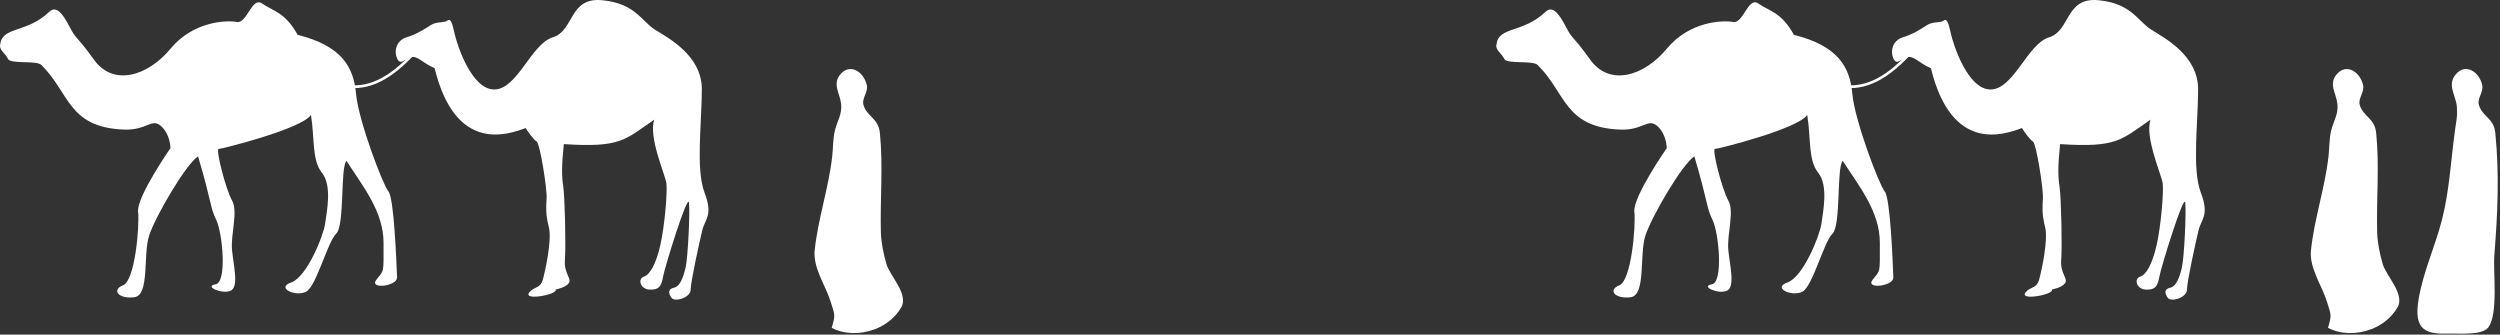 <svg width="269" height="36" viewBox="0 0 269 36" fill="none" xmlns="http://www.w3.org/2000/svg">
<rect x="0" y="0" width="269" height="36" fill="#333333" stroke="none"/>
<path d="M218.094 31.302C218.561 30.886 219.161 30.958 219.4 30.124C219.639 29.291 220.411 25.829 220.056 24.446C219.7 23.062 219.761 22.301 219.817 21.329C219.878 20.357 219.106 15.44 218.75 15.234C218.394 15.028 217.683 13.989 217.561 13.778C215.661 14.473 210.021 16.551 207.765 7.339C206.46 6.783 205.926 5.955 205.215 6.161C204.504 6.366 204.087 7.061 203.732 6.3C203.376 5.538 203.615 4.361 204.743 4.016C205.871 3.672 206.704 3.116 207.354 2.699C208.01 2.283 208.777 2.494 209.138 2.216C209.493 1.938 209.671 2.494 209.91 3.599C210.149 4.705 211.694 9.628 214.183 9.628C216.672 9.628 218.161 4.711 220.478 4.016C222.795 3.322 222.2 -0.301 225.762 0.021C229.323 0.343 230.035 2.283 231.462 3.183C232.885 4.083 236.53 5.955 236.518 9.622C236.507 13.295 235.852 18.212 236.802 20.701C237.752 23.196 236.863 23.54 236.563 24.785C236.268 26.029 235.318 30.285 235.318 31.158C235.318 32.03 233.596 32.552 233.24 32.03C232.885 31.508 232.885 31.091 233.535 30.952C234.185 30.813 234.546 29.774 234.779 28.735C235.018 27.696 235.252 22.918 235.135 21.807C235.018 20.701 232.524 28.746 232.346 29.78C232.168 30.813 231.874 31.224 230.862 31.158C229.851 31.091 229.618 29.98 230.268 29.774C230.923 29.569 231.574 28.457 232.051 26.38C232.524 24.302 232.824 20.629 232.707 19.729C232.59 18.829 230.746 14.739 231.401 12.873C228.257 15.017 227.84 15.917 221.667 15.506C221.428 17.862 221.428 18.901 221.606 20.079C221.784 21.257 221.9 26.518 221.784 27.974C221.667 29.43 222.556 29.98 222.2 30.469C221.845 30.958 220.956 31.091 220.778 31.163C221.072 31.719 216.8 32.48 218.105 31.302H218.094Z" fill="white"/>
<path d="M203.726 29.902C203.643 27.824 203.387 21.285 202.793 20.59C202.198 19.895 199.565 12.961 199.309 10.089C199.054 7.216 197.781 4.938 193.025 3.749C191.664 1.271 190.308 1.171 189.203 0.382C188.097 -0.412 187.591 2.56 186.486 2.366C185.38 2.166 181.813 2.266 179.351 5.238C176.89 8.211 173.184 9.317 171.112 6.427C169.123 3.655 169.245 4.349 168.478 2.86C167.711 1.377 167.017 0.588 166.306 1.266C163.872 3.583 161.288 2.838 161.033 4.722C160.833 5.383 161.6 5.744 161.855 6.333C162.111 6.927 164.928 6.472 165.45 6.989C168.517 10.017 168.3 13.7 174.329 13.945C176.79 14.045 177.301 12.667 178.324 13.562C179.34 14.45 179.34 15.94 179.34 15.94C179.34 15.94 175.69 21.19 175.857 22.774C176.029 24.357 175.518 30.202 174.245 30.697C172.973 31.191 173.734 32.18 175.434 31.986C177.135 31.791 176.368 27.43 177.046 25.346C177.724 23.268 181.035 17.617 182.313 16.828C183.841 21.979 183.585 22.279 184.269 23.663C184.947 25.052 185.458 30.402 184.185 30.597C182.913 30.797 184.863 31.686 185.797 31.291C186.73 30.897 186.136 28.619 185.969 26.93C185.797 25.246 186.647 22.768 185.969 21.579C185.291 20.39 184.185 16.028 184.524 16.028C184.863 16.028 193.525 13.85 194.459 12.361C194.881 15.034 194.542 17.218 195.648 18.601C196.753 19.99 196.159 22.762 195.987 24.052C195.814 25.34 194.031 29.797 192.336 30.391C190.636 30.985 192.847 31.975 193.947 31.38C195.053 30.785 196.242 26.029 197.176 25.14C198.109 24.252 197.598 18.006 198.281 17.312C200.065 20.084 202.271 22.762 202.271 26.13C202.271 29.497 202.354 29.002 201.504 30.091C200.654 31.18 203.748 30.78 203.71 29.891L203.726 29.902Z" fill="white"/>
<path d="M255.093 35.436C253.57 36.009 251.842 35.986 250.492 35.275C250.909 33.842 250.837 33.936 250.359 32.403C249.837 30.725 248.464 28.819 248.659 26.947C249.009 23.552 250.159 20.263 250.548 16.818C250.653 15.862 250.614 14.94 250.842 14.023C251.092 13.001 251.642 12.267 251.498 11.134C251.353 9.984 250.531 9.028 251.448 7.972C252.487 6.778 253.948 7.734 254.27 9.161C254.437 9.895 253.715 10.584 253.904 11.273C254.259 12.562 255.515 12.678 255.676 14.306C256.037 17.89 255.693 21.379 255.782 24.957C255.809 26.119 256.065 27.313 256.382 28.419C256.743 29.664 258.793 31.658 257.976 33.069C257.326 34.197 256.271 34.998 255.098 35.442L255.093 35.436Z" fill="white"/>
<path d="M267.744 35.225C267.105 36.108 264.538 35.864 263.666 35.892C261.038 35.986 259.638 35.608 260.26 32.086C260.771 29.174 262.016 26.518 262.744 23.696C263.549 20.557 263.71 17.379 264.138 14.156C264.283 13.056 264.444 12.573 264.355 11.461C264.255 10.245 263.255 9.128 264.266 7.967C265.305 6.772 266.766 7.728 267.088 9.156C267.255 9.889 266.533 10.578 266.722 11.267C267.077 12.556 268.333 12.673 268.494 14.3C268.944 18.823 268.75 22.929 268.394 27.424C268.244 29.308 268.839 33.691 267.75 35.225H267.744Z" fill="white"/>
<path fill-rule="evenodd" clip-rule="evenodd" d="M231.918 13.712C231.868 13.856 231.84 14.017 231.824 14.195C231.79 13.756 231.812 13.362 231.918 13.062L232.174 12.323L232.474 12.117L231.918 13.712ZM219.933 30.924C220.095 30.352 220.772 27.519 220.689 25.724C220.622 27.485 220.078 29.769 219.933 30.274C219.772 30.83 219.478 31.113 219.189 31.297C219.428 31.258 219.656 31.202 219.85 31.141L219.853 31.134C219.861 31.112 219.87 31.092 219.879 31.071C219.899 31.026 219.919 30.98 219.933 30.924ZM260.799 32.836C261.093 31.169 261.649 29.541 262.188 27.969L262.226 27.856C262.598 26.763 262.981 25.635 263.277 24.491C263.86 22.212 264.116 19.884 264.36 17.634L264.369 17.559C264.466 16.673 264.564 15.781 264.683 14.884C264.709 14.677 264.739 14.492 264.767 14.319L264.767 14.313L264.778 14.247L264.788 14.184C264.883 13.595 264.955 13.111 264.921 12.389C264.905 12.778 264.852 13.12 264.793 13.501L264.788 13.534C264.761 13.703 264.735 13.883 264.705 14.082L264.683 14.234C264.56 15.156 264.46 16.067 264.36 16.984C264.116 19.234 263.86 21.562 263.277 23.84C262.971 25.024 262.577 26.191 262.188 27.319C261.649 28.891 261.099 30.519 260.799 32.186C260.677 32.869 260.638 33.425 260.671 33.864C260.688 33.558 260.732 33.219 260.799 32.836ZM253.354 11.328C253.309 11.561 253.298 11.806 253.365 12.067C253.559 12.776 253.968 13.198 254.328 13.569L254.331 13.573L254.338 13.579C254.735 13.987 255.049 14.31 255.12 15.012C255.226 16.078 255.27 17.145 255.282 18.212C255.282 16.934 255.248 15.645 255.12 14.362C255.048 13.65 254.731 13.328 254.331 12.923L254.317 12.908C253.959 12.539 253.557 12.124 253.365 11.417C253.362 11.406 253.362 11.395 253.362 11.383C253.361 11.366 253.36 11.348 253.354 11.328ZM264.677 8.983C264.877 8.75 265.094 8.633 265.321 8.633C265.783 8.633 266.266 9.111 266.477 9.728C266.533 9.561 266.566 9.406 266.538 9.278C266.377 8.561 265.833 7.983 265.321 7.983C265.094 7.983 264.877 8.1 264.677 8.333C264.36 8.694 264.316 9.028 264.405 9.467C264.449 9.306 264.533 9.144 264.677 8.983ZM266.16 11.328C266.116 11.561 266.105 11.806 266.172 12.067C266.365 12.776 266.775 13.198 267.135 13.569L267.138 13.573L267.144 13.579C267.542 13.987 267.855 14.31 267.927 15.012C268.088 16.606 268.166 18.14 268.183 19.69C268.183 17.918 268.105 16.178 267.927 14.362C267.855 13.65 267.538 13.328 267.138 12.923L267.124 12.908C266.766 12.539 266.363 12.124 266.172 11.417C266.169 11.406 266.169 11.395 266.168 11.383C266.168 11.366 266.167 11.348 266.16 11.328ZM233.268 20.668C233.229 22.235 232.951 24.902 232.579 26.513C232.068 28.741 231.346 30.019 230.451 30.286C230.451 30.302 230.451 30.363 230.501 30.43C230.546 30.491 230.657 30.602 230.896 30.619H231.007C231.318 30.358 231.601 29.952 231.862 29.402C232.018 28.763 232.385 27.519 232.763 26.302C233.096 24.413 233.318 21.824 233.279 20.668H233.268ZM204.226 5.766C204.348 5.489 204.576 5.294 204.898 5.194C206.032 4.844 206.865 4.316 207.532 3.888L207.649 3.816C207.893 3.661 208.188 3.627 208.499 3.594L208.506 3.593C208.72 3.571 208.94 3.549 209.143 3.477C209.205 3.672 209.277 3.966 209.366 4.361C209.377 4.427 210.899 10.828 214.183 10.828C215.803 10.828 216.95 9.27 218.062 7.76L218.078 7.739C218.9 6.616 219.75 5.461 220.633 5.194C221.811 4.844 222.361 3.888 222.845 3.044C223.434 2.016 223.906 1.205 225.323 1.205C225.445 1.205 225.573 1.21 225.706 1.221C228.062 1.438 229.023 2.372 229.951 3.277L229.986 3.311C230.362 3.677 230.721 4.025 231.162 4.305C231.222 4.341 231.283 4.38 231.348 4.42C231.422 4.466 231.501 4.516 231.585 4.566C233.085 5.477 235.841 7.166 235.946 10.084C235.946 10.008 235.949 9.931 235.952 9.853C235.955 9.775 235.957 9.697 235.957 9.622C235.968 6.594 233.133 4.862 231.601 3.926L231.585 3.916C231.429 3.822 231.285 3.733 231.162 3.655C230.712 3.372 230.34 3.011 229.951 2.627L229.95 2.626C229.023 1.721 228.067 0.788 225.706 0.571C225.573 0.56 225.445 0.555 225.323 0.555C223.906 0.555 223.434 1.366 222.845 2.394C222.361 3.238 221.806 4.194 220.633 4.544C219.75 4.811 218.9 5.966 218.078 7.089C216.966 8.606 215.811 10.178 214.183 10.178C210.899 10.178 209.377 3.777 209.366 3.711C209.282 3.316 209.205 3.016 209.143 2.827C208.94 2.899 208.72 2.921 208.506 2.943L208.499 2.944L208.478 2.946C208.175 2.978 207.893 3.009 207.649 3.166L207.532 3.238C206.865 3.666 206.032 4.194 204.898 4.544C204.576 4.644 204.354 4.833 204.226 5.116C204.115 5.361 204.104 5.655 204.176 5.916C204.182 5.9 204.187 5.883 204.192 5.866C204.202 5.833 204.211 5.8 204.226 5.766ZM250.148 22.596C250.52 20.957 250.903 19.257 251.098 17.529C251.137 17.179 251.159 16.834 251.176 16.495C251.209 15.906 251.242 15.345 251.376 14.806C251.441 14.533 251.535 14.278 251.631 14.016L251.659 13.939C251.892 13.317 252.131 12.673 252.053 11.822C252.003 12.367 251.831 12.834 251.659 13.284C251.548 13.573 251.448 13.851 251.376 14.151C251.242 14.69 251.209 15.251 251.176 15.84L251.169 15.945L251.162 16.057C251.145 16.325 251.128 16.598 251.098 16.873C250.903 18.596 250.52 20.296 250.148 21.94L250.132 22.01C249.765 23.644 249.384 25.337 249.209 27.002C249.186 27.207 249.192 27.413 249.209 27.619C249.386 25.941 249.77 24.241 250.142 22.59L250.148 22.596ZM251.865 8.989C252.065 8.756 252.281 8.639 252.509 8.639C252.97 8.639 253.454 9.117 253.665 9.733C253.72 9.567 253.754 9.411 253.726 9.283C253.565 8.567 253.02 7.989 252.509 7.989C252.281 7.989 252.065 8.105 251.865 8.339C251.564 8.683 251.531 8.989 251.62 9.411C251.664 9.272 251.737 9.133 251.865 8.994V8.989ZM176.446 23.785C176.445 23.831 176.444 23.877 176.442 23.925C176.442 23.876 176.441 23.83 176.44 23.785H176.446ZM176.442 23.925C176.382 26.235 175.915 30.647 174.456 31.213C174.368 31.247 174.306 31.28 174.256 31.308C174.379 31.369 174.612 31.447 174.979 31.452C175.573 30.724 175.945 29.252 176.168 27.752C176.207 27.057 176.262 26.369 176.379 25.768C176.429 25.039 176.448 24.392 176.442 23.925ZM192.536 30.924C192.697 30.98 192.908 31.019 193.136 31.019C193.247 31.019 193.353 31.008 193.447 30.986C193.781 30.68 194.092 30.297 194.392 29.863C194.68 29.277 194.972 28.544 195.215 27.935L195.286 27.758C195.392 27.496 195.492 27.246 195.586 27.007C194.842 28.685 193.736 30.497 192.531 30.924H192.536ZM185.535 27.858C185.552 28.913 185.441 29.891 185.141 30.469C185.069 30.608 184.991 30.719 184.908 30.808C185.013 30.825 185.13 30.836 185.241 30.836H185.263C185.474 30.247 185.552 29.408 185.541 28.508C185.546 28.552 185.553 28.596 185.559 28.64C185.566 28.691 185.574 28.743 185.58 28.797L185.593 28.89C185.648 29.294 185.727 29.864 185.758 30.363C185.812 29.786 185.669 28.778 185.585 28.183L185.58 28.146C185.574 28.099 185.567 28.051 185.56 28.002C185.553 27.953 185.546 27.905 185.541 27.858H185.535ZM176.429 22.718C176.44 22.807 176.446 22.935 176.451 23.079C176.662 21.863 178.468 18.846 179.813 16.906L179.913 16.762V16.59C179.913 16.59 179.913 16.406 179.879 16.162L179.813 16.256C178.346 18.368 176.323 21.762 176.429 22.718ZM221.222 28.569V28.591C221.161 29.363 221.339 29.924 221.506 30.336C221.589 30.291 221.661 30.241 221.711 30.191C221.689 30.119 221.639 29.997 221.595 29.897L221.589 29.882C221.456 29.572 221.272 29.143 221.222 28.569ZM202.37 20.962C201.665 20.134 199.02 13.123 198.759 10.15C198.553 7.822 197.698 5.5 192.892 4.3L192.658 4.238L192.542 4.027C191.614 2.338 190.719 1.866 189.853 1.41C189.53 1.244 189.202 1.071 188.886 0.844C188.876 0.836 188.867 0.831 188.861 0.827C188.852 0.822 188.847 0.819 188.847 0.816C188.697 0.877 188.397 1.338 188.236 1.588L188.229 1.598C187.82 2.229 187.359 2.938 186.597 2.938C186.53 2.938 186.463 2.933 186.391 2.922C186.28 2.899 186.03 2.866 185.647 2.866C184.802 2.866 181.885 3.061 179.785 5.6C178.19 7.528 176.118 8.678 174.251 8.678C172.806 8.678 171.567 8.017 170.667 6.761C169.739 5.466 169.278 4.938 168.973 4.594C168.584 4.149 168.406 3.933 167.989 3.127C167.206 1.605 166.85 1.588 166.833 1.588C166.817 1.588 166.767 1.605 166.695 1.677C165.464 2.853 164.217 3.284 163.212 3.632L163.177 3.644C162.044 4.033 161.666 4.211 161.588 4.805V4.85L161.572 4.894C161.55 4.961 161.572 5.033 161.677 5.166C161.844 4.794 162.261 4.616 163.183 4.3C164.194 3.955 165.45 3.522 166.7 2.333C166.778 2.26 166.822 2.244 166.839 2.244C166.856 2.244 167.211 2.26 167.995 3.783C168.411 4.594 168.584 4.805 168.978 5.25C169.284 5.594 169.745 6.122 170.673 7.417C171.573 8.672 172.812 9.333 174.256 9.333C176.123 9.333 178.196 8.183 179.79 6.255C181.891 3.716 184.808 3.522 185.652 3.522C186.035 3.522 186.285 3.555 186.397 3.577C186.463 3.588 186.535 3.594 186.602 3.594C187.365 3.594 187.825 2.885 188.235 2.254L188.241 2.244C188.402 1.994 188.702 1.533 188.852 1.471C188.852 1.471 188.869 1.483 188.891 1.499C189.208 1.727 189.536 1.899 189.858 2.066L189.866 2.07C190.73 2.524 191.622 2.993 192.547 4.683L192.664 4.894L192.897 4.955C197.703 6.155 198.553 8.478 198.765 10.806C199.026 13.784 201.67 20.79 202.376 21.618C202.537 21.879 202.865 23.34 203.148 29.902C203.154 29.897 203.171 29.891 203.176 29.886V29.78C202.882 22.768 202.543 21.24 202.376 20.968L202.37 20.962ZM255.848 28.574C255.459 27.219 255.254 26.041 255.226 24.974C255.215 24.446 255.215 23.918 255.215 23.396C255.204 24.135 255.204 24.879 255.226 25.63C255.254 26.696 255.454 27.874 255.848 29.23C255.984 29.702 256.295 30.212 256.625 30.754L256.648 30.791C257.021 31.397 257.421 32.058 257.554 32.625C257.76 31.958 257.176 30.997 256.648 30.141L256.625 30.104C256.295 29.562 255.984 29.052 255.848 28.58V28.574ZM235.729 16.734C235.707 18.607 235.807 20.334 236.274 21.562C236.485 22.118 236.591 22.54 236.635 22.89C236.702 22.446 236.635 21.874 236.274 20.912C235.863 19.829 235.735 18.357 235.729 16.734ZM233.646 31.508C233.646 31.508 233.596 31.519 233.579 31.525C233.596 31.564 233.624 31.613 233.668 31.686C233.677 31.686 233.687 31.687 233.7 31.689C233.72 31.693 233.745 31.697 233.779 31.697C234.113 31.697 234.496 31.519 234.668 31.341C234.685 31.314 234.7 31.286 234.715 31.258L234.722 31.245C234.728 31.235 234.734 31.225 234.739 31.215C234.747 31.202 234.755 31.188 234.763 31.174C234.763 31.002 234.796 30.719 234.846 30.375C234.579 30.941 234.202 31.391 233.651 31.508H233.646ZM196.625 24.285C196.742 23.513 196.898 22.468 196.859 21.446C196.832 22.225 196.72 22.983 196.632 23.581L196.625 23.629C196.621 23.658 196.617 23.686 196.613 23.713L196.602 23.784C196.583 23.911 196.565 24.027 196.553 24.135C196.498 24.546 196.253 25.385 195.875 26.341C196.075 25.88 196.275 25.485 196.475 25.18C196.514 25.024 196.537 24.896 196.553 24.791C196.563 24.725 196.573 24.656 196.583 24.583C196.596 24.489 196.61 24.389 196.625 24.285ZM185.502 22.512C185.613 22.701 185.663 22.963 185.685 23.263C185.713 22.685 185.685 22.179 185.502 21.857C185.091 21.135 184.113 18.151 183.963 16.612C183.763 17.706 185.019 21.662 185.502 22.512ZM202.848 27.746C202.843 29.224 202.765 29.458 202.193 30.163C202.186 30.173 202.179 30.181 202.173 30.189C202.168 30.195 202.164 30.201 202.159 30.208C202.337 30.197 202.504 30.158 202.659 30.113C202.848 29.669 202.854 29.119 202.848 27.746Z" fill="white"/>
<path d="M199.12 9.473C196.931 9.473 194.986 8.228 192.992 6.95L192.436 6.595L192.564 6.317L193.12 6.672C197.353 9.389 201.009 11.734 207.293 3.355L207.499 3.561C204.16 8.017 201.493 9.478 199.12 9.478V9.473Z" fill="white"/>
<path d="M57.094 31.302C57.561 30.885 58.161 30.957 58.4 30.124C58.639 29.29 59.411 25.829 59.056 24.445C58.7 23.062 58.761 22.301 58.817 21.328C58.878 20.356 58.105 15.439 57.75 15.233C57.394 15.028 56.683 13.989 56.561 13.778C54.661 14.472 49.021 16.55 46.765 7.338C45.46 6.783 44.926 5.955 44.215 6.16C43.504 6.366 43.087 7.06 42.732 6.299C42.376 5.538 42.615 4.36 43.743 4.016C44.871 3.671 45.704 3.115 46.354 2.699C47.01 2.282 47.777 2.493 48.138 2.215C48.493 1.938 48.671 2.493 48.91 3.599C49.149 4.705 50.694 9.627 53.183 9.627C55.672 9.627 57.161 4.71 59.478 4.016C61.795 3.321 61.2 -0.302 64.762 0.021C68.323 0.343 69.034 2.282 70.462 3.182C71.885 4.082 75.529 5.955 75.518 9.622C75.507 13.294 74.852 18.212 75.802 20.701C76.752 23.195 75.863 23.54 75.563 24.784C75.268 26.029 74.318 30.285 74.318 31.157C74.318 32.03 72.596 32.552 72.24 32.03C71.885 31.507 71.885 31.091 72.535 30.952C73.185 30.813 73.546 29.774 73.779 28.735C74.018 27.696 74.252 22.918 74.135 21.806C74.018 20.701 71.523 28.746 71.346 29.779C71.168 30.813 70.873 31.224 69.862 31.157C68.851 31.091 68.618 29.979 69.268 29.774C69.923 29.568 70.573 28.457 71.051 26.379C71.523 24.301 71.824 20.628 71.707 19.728C71.59 18.828 69.746 14.739 70.401 12.872C67.256 15.017 66.84 15.917 60.667 15.506C60.428 17.861 60.428 18.901 60.606 20.078C60.783 21.256 60.9 26.518 60.783 27.974C60.667 29.429 61.556 29.979 61.2 30.468C60.845 30.957 59.956 31.091 59.778 31.163C60.072 31.718 55.8 32.48 57.105 31.302H57.094Z" fill="white"/>
<path d="M42.726 29.902C42.643 27.824 42.387 21.284 41.793 20.59C41.198 19.895 38.565 12.961 38.309 10.088C38.053 7.216 36.781 4.938 32.025 3.749C30.664 1.271 29.308 1.171 28.202 0.382C27.097 -0.413 26.591 2.56 25.485 2.365C24.38 2.165 20.813 2.265 18.351 5.238C15.89 8.21 12.184 9.316 10.112 6.427C8.123 3.654 8.245 4.349 7.478 2.86C6.711 1.376 6.017 0.587 5.306 1.265C2.872 3.582 0.288 2.838 0.033 4.721C-0.167 5.382 0.6 5.744 0.855 6.332C1.111 6.927 3.928 6.471 4.45 6.988C7.517 10.016 7.3 13.7 13.329 13.944C15.79 14.044 16.301 12.666 17.323 13.561C18.34 14.45 18.34 15.939 18.34 15.939C18.34 15.939 14.69 21.19 14.857 22.773C15.029 24.357 14.518 30.202 13.245 30.696C11.973 31.191 12.734 32.18 14.434 31.985C16.134 31.791 15.368 27.429 16.046 25.346C16.723 23.268 20.035 17.617 21.313 16.828C22.841 21.979 22.585 22.279 23.268 23.662C23.946 25.051 24.458 30.402 23.185 30.596C21.913 30.796 23.863 31.685 24.797 31.291C25.73 30.896 25.135 28.618 24.969 26.929C24.797 25.246 25.647 22.767 24.969 21.578C24.291 20.39 23.185 16.028 23.524 16.028C23.863 16.028 32.525 13.85 33.459 12.361C33.881 15.033 33.542 17.217 34.648 18.601C35.753 19.989 35.159 22.762 34.986 24.051C34.814 25.34 33.031 29.796 31.336 30.391C29.636 30.985 31.847 31.974 32.947 31.38C34.053 30.785 35.242 26.029 36.175 25.14C37.109 24.251 36.598 18.006 37.281 17.311C39.065 20.084 41.27 22.762 41.27 26.129C41.27 29.496 41.354 29.002 40.504 30.09C39.654 31.18 42.748 30.779 42.709 29.89L42.726 29.902Z" fill="white"/>
<path d="M94.093 35.436C92.57 36.008 90.842 35.986 89.492 35.275C89.909 33.841 89.837 33.936 89.359 32.402C88.837 30.724 87.464 28.819 87.659 26.946C88.009 23.551 89.159 20.262 89.548 16.817C89.653 15.862 89.614 14.939 89.842 14.023C90.092 13 90.642 12.267 90.498 11.133C90.353 9.983 89.531 9.028 90.448 7.972C91.487 6.777 92.948 7.733 93.27 9.161C93.437 9.894 92.715 10.583 92.904 11.272C93.259 12.561 94.515 12.678 94.676 14.306C95.037 17.89 94.693 21.379 94.782 24.957C94.809 26.118 95.065 27.313 95.382 28.419C95.743 29.663 97.793 31.658 96.976 33.069C96.326 34.197 95.27 34.997 94.098 35.441L94.093 35.436Z" fill="white"/>
<path fill-rule="evenodd" clip-rule="evenodd" d="M70.918 13.711C70.868 13.856 70.84 14.017 70.823 14.194C70.79 13.756 70.812 13.361 70.918 13.061L71.174 12.322L71.474 12.117L70.918 13.711ZM58.933 30.924C59.094 30.352 59.772 27.518 59.689 25.724C59.622 27.485 59.078 29.768 58.933 30.274C58.772 30.83 58.478 31.113 58.189 31.296C58.428 31.257 58.656 31.202 58.85 31.141L58.853 31.133C58.861 31.112 58.87 31.091 58.879 31.071C58.899 31.025 58.919 30.98 58.933 30.924ZM92.353 11.328C92.309 11.561 92.298 11.805 92.365 12.066C92.558 12.776 92.968 13.197 93.328 13.569L93.331 13.572L93.337 13.579C93.735 13.987 94.048 14.309 94.12 15.011C94.226 16.078 94.27 17.145 94.281 18.212C94.281 16.934 94.248 15.645 94.12 14.361C94.048 13.65 93.731 13.328 93.331 12.922L93.317 12.907C92.959 12.539 92.556 12.124 92.365 11.416C92.362 11.405 92.362 11.394 92.361 11.383C92.361 11.365 92.36 11.347 92.353 11.328ZM72.268 20.667C72.229 22.234 71.951 24.901 71.579 26.512C71.068 28.741 70.346 30.018 69.451 30.285C69.451 30.302 69.451 30.363 69.501 30.43C69.546 30.491 69.657 30.602 69.895 30.618H70.007C70.318 30.357 70.601 29.952 70.862 29.402C71.018 28.763 71.385 27.518 71.762 26.301C72.096 24.412 72.318 21.823 72.279 20.667H72.268ZM43.226 5.766C43.348 5.488 43.576 5.294 43.898 5.194C45.032 4.844 45.865 4.316 46.532 3.888L46.649 3.816C46.893 3.66 47.188 3.627 47.499 3.593L47.506 3.593C47.72 3.571 47.94 3.548 48.143 3.477C48.204 3.671 48.277 3.966 48.365 4.36C48.377 4.427 49.899 10.828 53.183 10.828C54.803 10.828 55.95 9.27 57.062 7.759L57.078 7.738C57.9 6.616 58.75 5.46 59.633 5.194C60.811 4.844 61.361 3.888 61.845 3.043C62.434 2.015 62.906 1.204 64.323 1.204C64.445 1.204 64.573 1.21 64.706 1.221C67.062 1.438 68.023 2.371 68.951 3.277L68.986 3.311C69.362 3.676 69.72 4.024 70.162 4.305C70.221 4.341 70.283 4.379 70.347 4.419C70.422 4.466 70.501 4.515 70.585 4.566C72.085 5.477 74.841 7.166 74.946 10.083C74.946 10.008 74.949 9.93 74.952 9.852C74.954 9.775 74.957 9.697 74.957 9.622C74.968 6.594 72.133 4.862 70.601 3.926L70.585 3.916C70.429 3.821 70.284 3.732 70.162 3.655C69.712 3.371 69.34 3.01 68.951 2.627L68.95 2.626C68.022 1.72 67.067 0.787 64.706 0.571C64.573 0.56 64.445 0.554 64.323 0.554C62.906 0.554 62.434 1.365 61.845 2.393C61.361 3.238 60.806 4.193 59.633 4.543C58.75 4.81 57.9 5.966 57.078 7.088C55.966 8.605 54.811 10.177 53.183 10.177C49.899 10.177 48.377 3.777 48.365 3.71C48.282 3.316 48.204 3.016 48.143 2.827C47.94 2.898 47.72 2.921 47.506 2.943L47.499 2.943L47.478 2.946C47.175 2.978 46.893 3.008 46.649 3.166L46.532 3.238C45.865 3.666 45.032 4.193 43.898 4.543C43.576 4.644 43.354 4.832 43.226 5.116C43.115 5.36 43.104 5.655 43.176 5.916C43.182 5.899 43.187 5.883 43.191 5.866C43.201 5.833 43.211 5.799 43.226 5.766ZM89.147 22.595C89.52 20.956 89.903 19.256 90.098 17.528C90.136 17.178 90.159 16.834 90.175 16.495C90.209 15.906 90.242 15.345 90.376 14.806C90.441 14.532 90.535 14.277 90.631 14.016L90.659 13.939C90.892 13.317 91.131 12.672 91.053 11.822C91.003 12.367 90.831 12.833 90.659 13.283C90.548 13.572 90.448 13.85 90.376 14.15C90.242 14.689 90.209 15.25 90.175 15.839L90.169 15.944L90.162 16.056C90.145 16.325 90.128 16.597 90.098 16.873C89.903 18.595 89.52 20.295 89.147 21.94L89.132 22.009C88.764 23.643 88.384 25.336 88.209 27.001C88.186 27.207 88.192 27.413 88.209 27.618C88.386 25.94 88.77 24.24 89.142 22.59L89.147 22.595ZM90.864 8.988C91.064 8.755 91.281 8.638 91.509 8.638C91.97 8.638 92.453 9.116 92.665 9.733C92.72 9.566 92.754 9.411 92.726 9.283C92.565 8.566 92.02 7.988 91.509 7.988C91.281 7.988 91.064 8.105 90.864 8.338C90.564 8.683 90.531 8.988 90.62 9.411C90.664 9.272 90.737 9.133 90.864 8.994V8.988ZM15.445 23.784C15.444 23.83 15.444 23.877 15.442 23.925C15.442 23.876 15.441 23.829 15.44 23.784H15.445ZM15.442 23.925C15.382 26.235 14.915 30.647 13.456 31.213C13.367 31.246 13.306 31.28 13.256 31.307C13.379 31.369 13.612 31.446 13.979 31.452C14.573 30.724 14.945 29.252 15.168 27.752C15.207 27.057 15.262 26.368 15.379 25.768C15.429 25.038 15.447 24.391 15.442 23.925ZM31.536 30.924C31.697 30.98 31.908 31.018 32.136 31.018C32.247 31.018 32.353 31.007 32.447 30.985C32.781 30.68 33.092 30.296 33.392 29.863C33.68 29.277 33.972 28.543 34.215 27.935L34.286 27.757C34.392 27.496 34.492 27.246 34.586 27.007C33.842 28.685 32.736 30.496 31.53 30.924H31.536ZM24.535 27.857C24.552 28.913 24.441 29.891 24.141 30.468C24.069 30.607 23.991 30.718 23.907 30.807C24.013 30.824 24.13 30.835 24.241 30.835H24.263C24.474 30.246 24.552 29.407 24.541 28.507C24.546 28.551 24.552 28.595 24.559 28.64C24.566 28.691 24.574 28.743 24.58 28.796L24.593 28.889C24.648 29.293 24.727 29.864 24.758 30.363C24.812 29.786 24.669 28.777 24.585 28.183L24.58 28.146C24.574 28.099 24.567 28.05 24.56 28.002C24.553 27.953 24.546 27.904 24.541 27.857H24.535ZM15.429 22.718C15.44 22.806 15.445 22.934 15.451 23.079C15.662 21.862 17.468 18.845 18.812 16.906L18.912 16.761V16.589C18.912 16.589 18.912 16.406 18.879 16.161L18.812 16.256C17.346 18.367 15.323 21.762 15.429 22.718ZM60.222 28.568V28.59C60.161 29.363 60.339 29.924 60.506 30.335C60.589 30.291 60.661 30.241 60.711 30.191C60.689 30.118 60.639 29.996 60.595 29.896L60.588 29.882C60.456 29.572 60.272 29.143 60.222 28.568ZM41.37 20.962C40.665 20.134 38.02 13.122 37.759 10.15C37.553 7.822 36.698 5.499 31.892 4.299L31.658 4.238L31.541 4.027C30.614 2.338 29.719 1.865 28.852 1.41C28.53 1.243 28.202 1.071 27.886 0.843C27.876 0.836 27.867 0.831 27.86 0.827C27.852 0.822 27.847 0.818 27.847 0.815C27.697 0.876 27.397 1.338 27.235 1.588L27.229 1.598C26.82 2.229 26.359 2.938 25.596 2.938C25.53 2.938 25.463 2.932 25.391 2.921C25.28 2.899 25.03 2.866 24.646 2.866C23.802 2.866 20.885 3.06 18.785 5.599C17.19 7.527 15.118 8.677 13.251 8.677C11.806 8.677 10.567 8.016 9.667 6.76C8.739 5.466 8.278 4.938 7.972 4.593C7.583 4.149 7.406 3.932 6.989 3.127C6.206 1.604 5.85 1.588 5.833 1.588C5.817 1.588 5.767 1.604 5.694 1.677C4.464 2.852 3.217 3.284 2.212 3.632L2.177 3.643C1.044 4.032 0.666 4.21 0.588 4.805V4.849L0.572 4.894C0.549 4.96 0.572 5.032 0.677 5.166C0.844 4.794 1.261 4.616 2.183 4.299C3.194 3.955 4.45 3.521 5.7 2.332C5.778 2.26 5.822 2.243 5.839 2.243C5.856 2.243 6.211 2.26 6.995 3.782C7.411 4.594 7.583 4.805 7.978 5.249C8.284 5.594 8.745 6.121 9.673 7.416C10.573 8.672 11.812 9.333 13.256 9.333C15.123 9.333 17.196 8.183 18.79 6.255C20.89 3.716 23.807 3.521 24.652 3.521C25.035 3.521 25.285 3.555 25.396 3.577C25.463 3.588 25.535 3.593 25.602 3.593C26.365 3.593 26.825 2.884 27.235 2.253L27.241 2.243C27.402 1.993 27.702 1.532 27.852 1.471C27.852 1.471 27.869 1.482 27.891 1.499C28.208 1.727 28.536 1.899 28.858 2.065L28.865 2.069C29.73 2.524 30.622 2.993 31.547 4.682L31.664 4.894L31.897 4.955C36.703 6.155 37.553 8.477 37.764 10.805C38.026 13.783 40.67 20.79 41.376 21.617C41.537 21.879 41.865 23.34 42.148 29.902C42.154 29.896 42.17 29.891 42.176 29.885V29.779C41.882 22.768 41.543 21.24 41.376 20.967L41.37 20.962ZM94.848 28.574C94.459 27.218 94.254 26.04 94.226 24.973C94.215 24.446 94.215 23.918 94.215 23.395C94.204 24.134 94.204 24.879 94.226 25.629C94.254 26.696 94.454 27.874 94.848 29.229C94.984 29.702 95.295 30.212 95.625 30.753L95.648 30.791C96.02 31.396 96.421 32.057 96.554 32.624C96.76 31.957 96.176 30.996 95.648 30.141L95.625 30.103C95.295 29.561 94.984 29.052 94.848 28.579V28.574ZM74.729 16.734C74.707 18.606 74.807 20.334 75.274 21.562C75.485 22.118 75.591 22.54 75.635 22.89C75.702 22.445 75.635 21.873 75.274 20.912C74.863 19.828 74.735 18.356 74.729 16.734ZM72.646 31.507C72.646 31.507 72.596 31.518 72.579 31.524C72.596 31.563 72.624 31.613 72.668 31.685C72.677 31.685 72.687 31.687 72.7 31.689C72.719 31.692 72.745 31.696 72.779 31.696C73.112 31.696 73.496 31.518 73.668 31.341C73.685 31.313 73.7 31.285 73.715 31.257L73.722 31.245C73.728 31.235 73.733 31.225 73.739 31.215C73.747 31.201 73.754 31.188 73.763 31.174C73.763 31.002 73.796 30.718 73.846 30.374C73.579 30.941 73.201 31.391 72.651 31.507H72.646ZM35.625 24.284C35.742 23.512 35.898 22.468 35.859 21.445C35.832 22.224 35.72 22.983 35.632 23.581L35.625 23.629C35.621 23.657 35.617 23.685 35.613 23.712L35.602 23.784C35.583 23.911 35.565 24.027 35.553 24.134C35.498 24.546 35.253 25.385 34.875 26.34C35.075 25.879 35.275 25.485 35.475 25.179C35.514 25.023 35.536 24.896 35.553 24.79C35.563 24.725 35.572 24.655 35.583 24.583C35.596 24.488 35.61 24.388 35.625 24.284ZM24.502 22.512C24.613 22.701 24.663 22.962 24.685 23.262C24.713 22.684 24.685 22.179 24.502 21.856C24.091 21.134 23.113 18.151 22.963 16.611C22.763 17.706 24.018 21.662 24.502 22.512ZM41.848 27.746C41.843 29.224 41.765 29.457 41.193 30.163C41.186 30.173 41.179 30.181 41.173 30.189C41.168 30.195 41.164 30.201 41.159 30.207C41.337 30.196 41.504 30.157 41.659 30.113C41.848 29.668 41.854 29.118 41.848 27.746Z" fill="white"/>
<path d="M38.12 9.472C35.931 9.472 33.986 8.228 31.992 6.95L31.436 6.594L31.564 6.316L32.119 6.672C36.353 9.389 40.009 11.734 46.293 3.355L46.499 3.561C43.16 8.017 40.492 9.478 38.12 9.478V9.472Z" fill="white"/>
</svg>
